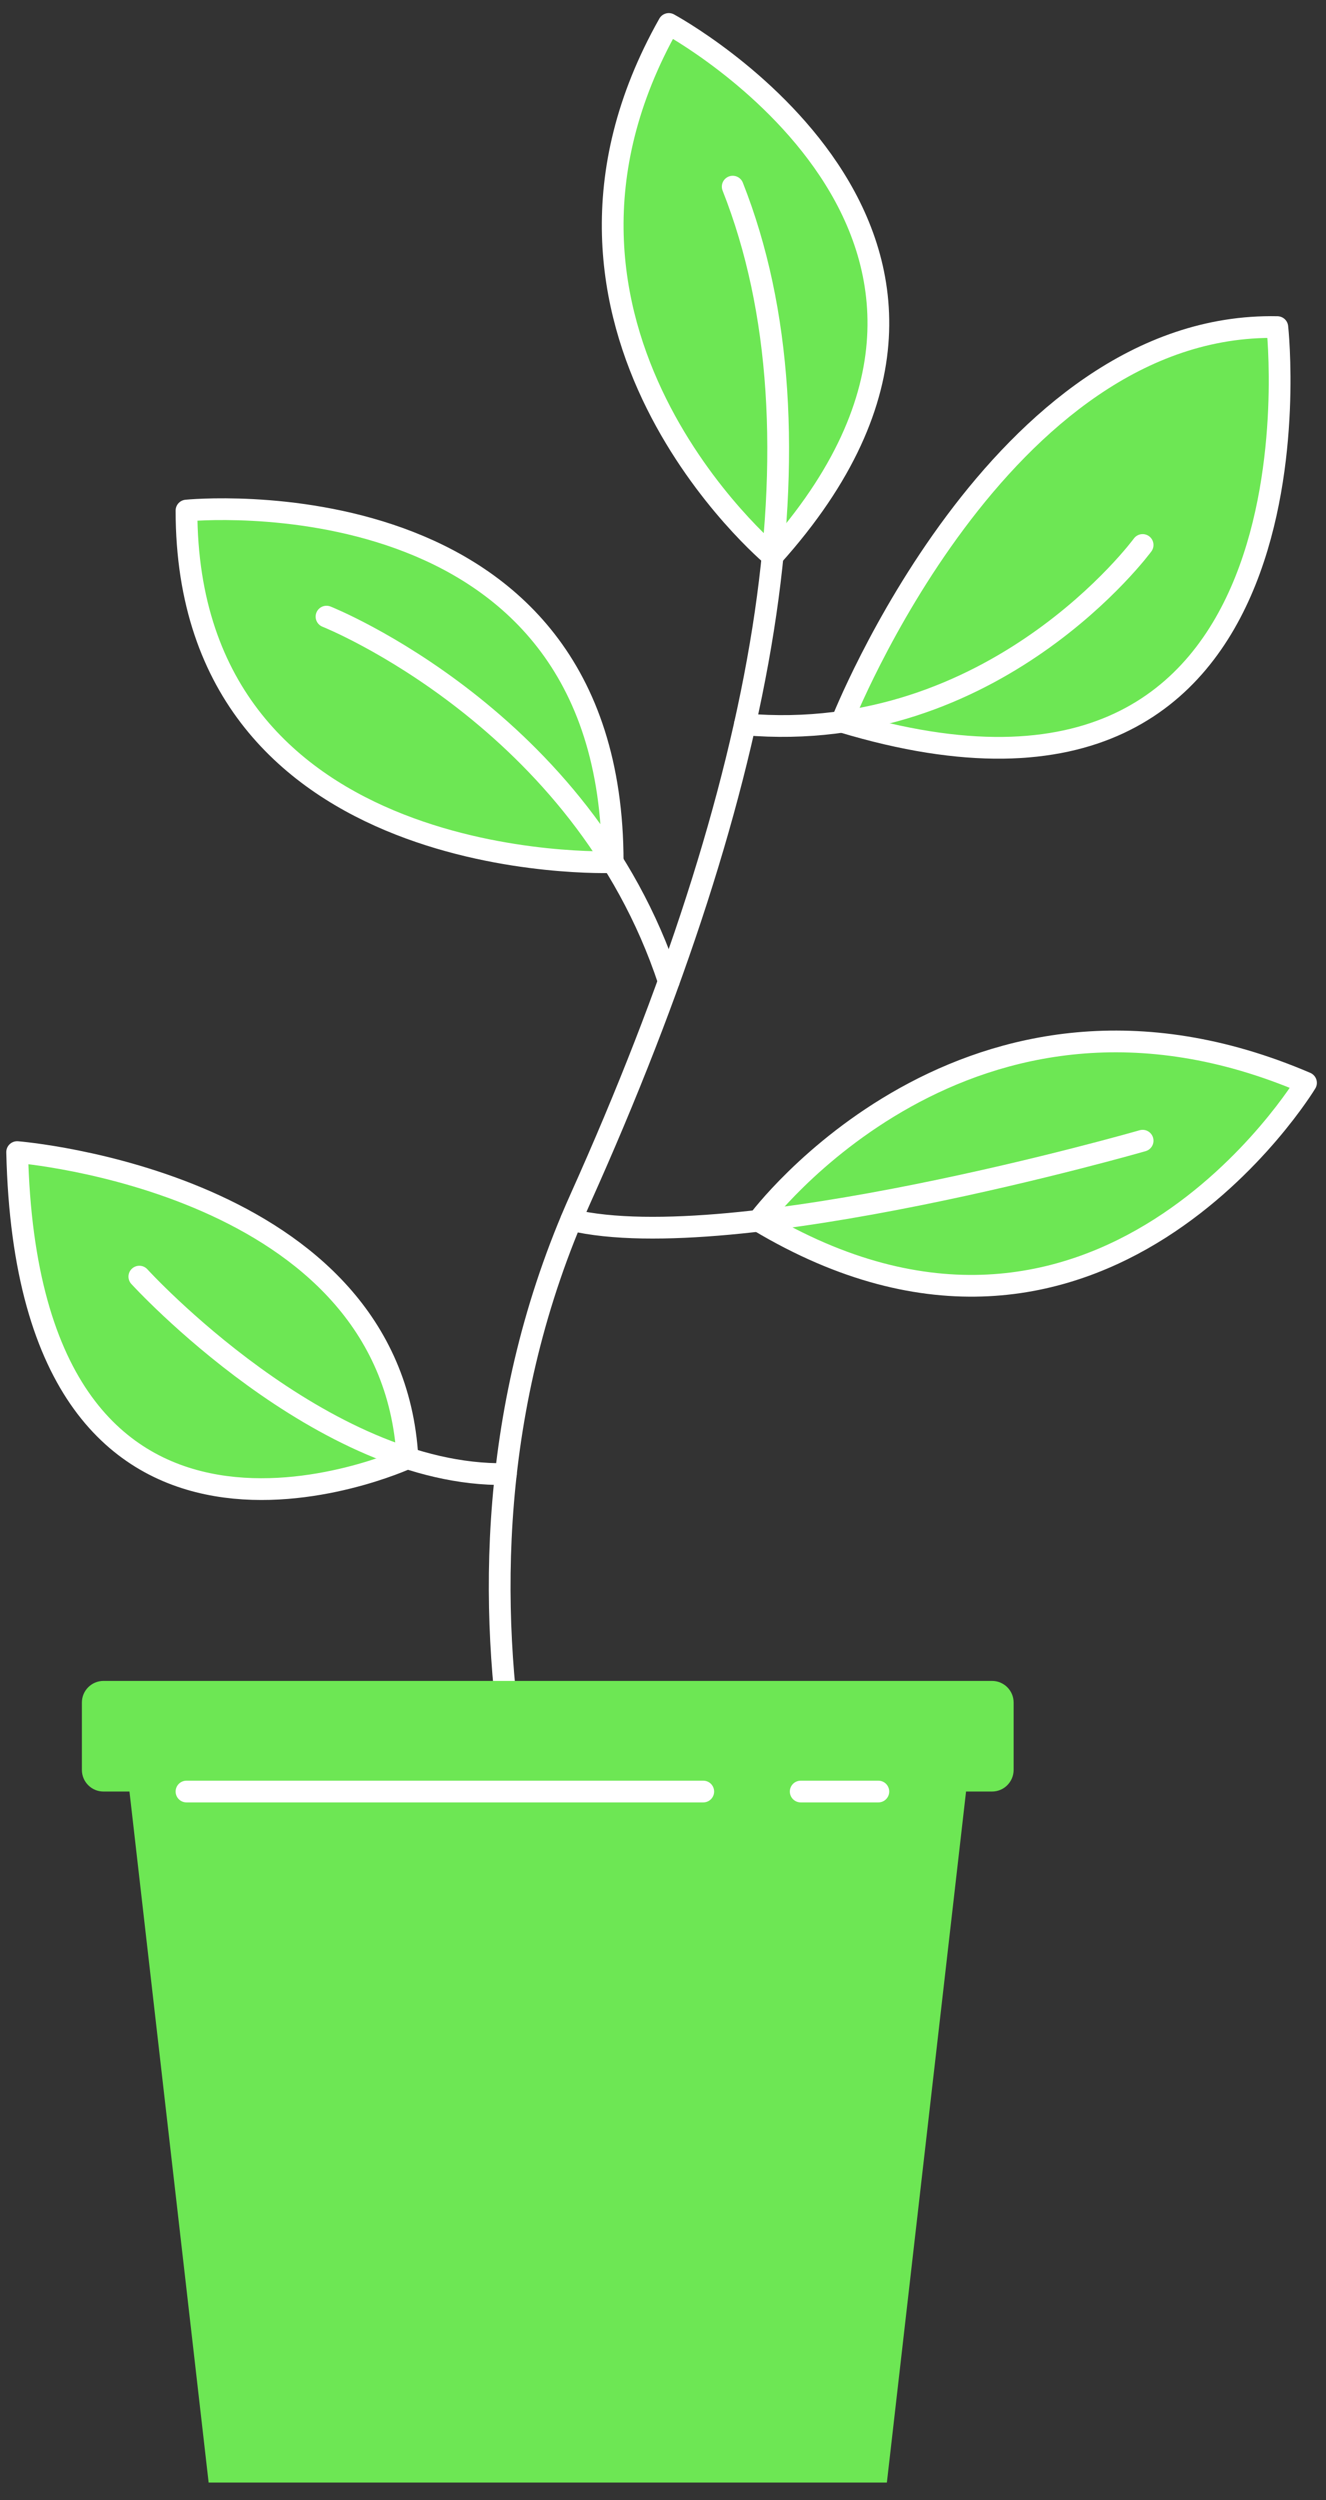 <svg width="61" height="115" viewBox="0 0 61 115" fill="none" xmlns="http://www.w3.org/2000/svg">
<rect x="0" y="0" width="61" height="115" fill="#333333" stroke="none"/>
<path d="M0.789 52.995C0.789 52.995 18.027 54.355 18.746 67.074C18.746 67.074 1.29 75.111 0.789 52.995Z" fill="#6DE754" stroke="white" stroke-miterlimit="10" stroke-linecap="round" stroke-linejoin="round"/>
<path d="M34.889 56.153C34.889 56.153 44.519 43.133 60.08 49.81C60.08 49.81 50.578 65.551 34.889 56.153Z" fill="#6DE754" stroke="white" stroke-miterlimit="10" stroke-linecap="round" stroke-linejoin="round"/>
<path d="M58.761 15.046C58.761 15.046 61.53 40.095 38.73 33.197C38.73 33.197 45.97 14.782 58.761 15.046Z" fill="#6DE754" stroke="white" stroke-miterlimit="10" stroke-linecap="round" stroke-linejoin="round"/>
<path d="M30.767 1.102C30.767 1.102 48.799 10.826 35.541 25.581C35.541 25.581 22.894 15.043 30.767 1.102Z" fill="#6DE754" stroke="white" stroke-miterlimit="10" stroke-linecap="round" stroke-linejoin="round"/>
<path d="M8.579 23.485C8.579 23.485 28.185 21.507 28.185 39.656C28.185 39.656 8.579 40.428 8.579 23.485Z" fill="#6DE754" stroke="white" stroke-miterlimit="10" stroke-linecap="round" stroke-linejoin="round"/>
<path d="M27.068 92.98C27.068 92.98 18.129 74.222 26.709 55.118C35.289 36.013 38.19 19.926 33.707 8.585" stroke="white" stroke-miterlimit="10" stroke-linecap="round" stroke-linejoin="round"/>
<path d="M15.02 28.364C15.02 28.364 26.772 33.033 30.766 45.138" stroke="white" stroke-miterlimit="10" stroke-linecap="round" stroke-linejoin="round"/>
<path d="M52.564 25.068C52.564 25.068 45.773 34.319 34.267 33.32" stroke="white" stroke-miterlimit="10" stroke-linecap="round" stroke-linejoin="round"/>
<path d="M52.564 52.471C52.564 52.471 33.755 57.89 26.28 56.116" stroke="white" stroke-miterlimit="10" stroke-linecap="round" stroke-linejoin="round"/>
<path d="M6.41 58.723C6.41 58.723 14.817 67.951 23.273 67.806" stroke="white" stroke-miterlimit="10" stroke-linecap="round" stroke-linejoin="round"/>
<path d="M5.464 78.117H44.933L40.799 114.195H9.598L5.464 78.117Z" fill="#6DE754"/>
<path d="M45.635 82.409H4.762C4.213 82.409 3.767 81.964 3.767 81.414V78.315C3.767 77.766 4.212 77.32 4.762 77.32H45.635C46.184 77.32 46.63 77.765 46.63 78.315V81.414C46.629 81.964 46.184 82.409 45.635 82.409Z" fill="#6DE754"/>
<path d="M8.579 82.409H32.352" stroke="white" stroke-miterlimit="10" stroke-linecap="round" stroke-linejoin="round"/>
<path d="M36.835 82.409H40.407" stroke="white" stroke-miterlimit="10" stroke-linecap="round" stroke-linejoin="round"/>
</svg>

